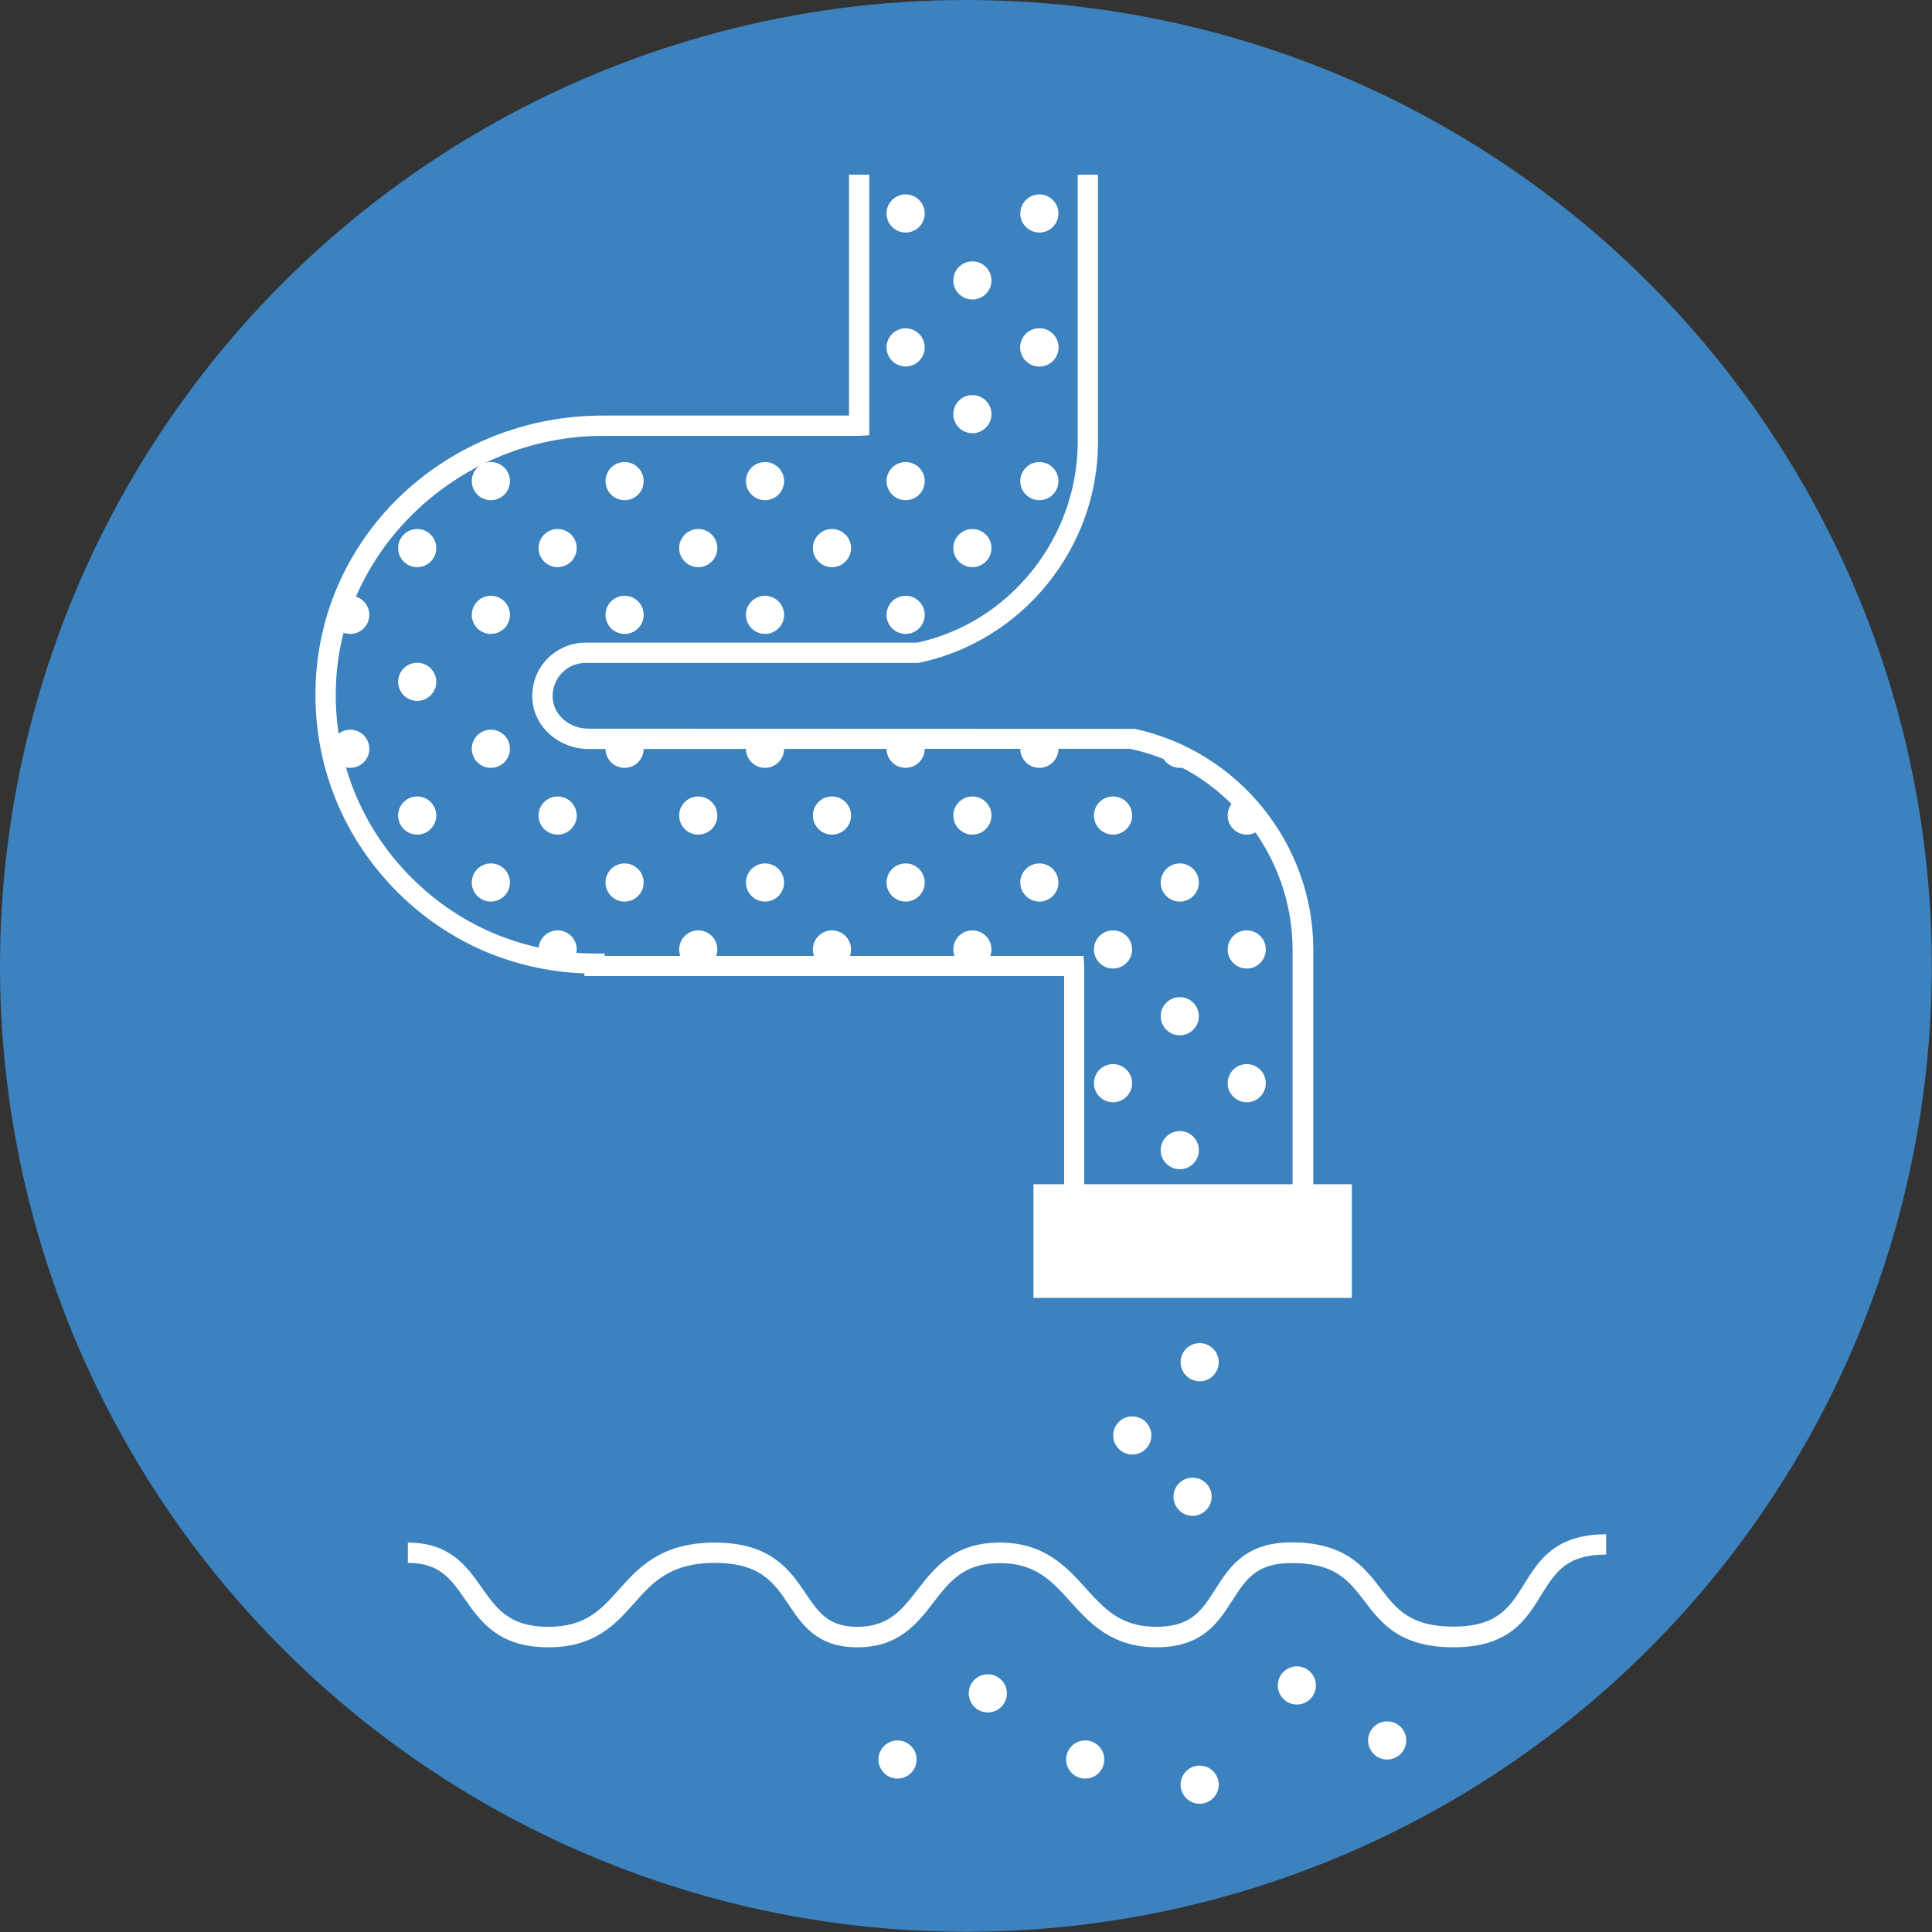 <?xml version="1.0" encoding="utf-8"?>
<!-- Generator: Adobe Illustrator 24.1.2, SVG Export Plug-In . SVG Version: 6.00 Build 0)  -->
<svg version="1.1" id="Layer_1" xmlns="http://www.w3.org/2000/svg" xmlns:xlink="http://www.w3.org/1999/xlink" x="0px" y="0px"
	 viewBox="0 0 95.21 95.21" style="enable-background:new 0 0 95.21 95.21;" xml:space="preserve">
<rect x="0" y="0" width="95.21" height="95.21" fill="#333333" stroke="none"/>
<style type="text/css">
	.st0{fill:#3B82BF;}
	.st1{fill:#FFFFFF;}
	.st2{clip-path:url(#SVGID_2_);}
	.st3{clip-path:url(#SVGID_4_);}
</style>
<g>
	<circle class="st0" cx="113.93" cy="-98.42" r="47.6"/>
	<g>
		<g>
			<path class="st1" d="M125.09-65.88h-22.35c-1.64,0-2.97-1.33-2.97-2.97v-39.36c0-1.64,1.33-2.97,2.97-2.97h22.35
				c1.64,0,2.97,1.33,2.97,2.97v39.36C128.06-67.21,126.72-65.88,125.09-65.88z M102.73-110.19c-1.09,0-1.97,0.88-1.97,1.97v39.36
				c0,1.09,0.88,1.97,1.97,1.97h22.35c1.09,0,1.97-0.88,1.97-1.97v-39.36c0-1.09-0.88-1.97-1.97-1.97H102.73z"/>
		</g>
		<g>
			<path class="st1" d="M124.1-111.08h-1c0-3.87-4.17-7.02-9.29-7.02c-5.12,0-9.29,3.15-9.29,7.02h-1c0-4.42,4.62-8.02,10.29-8.02
				C119.49-119.1,124.1-115.5,124.1-111.08z"/>
		</g>
		<g>
			<g>
				<rect x="111.17" y="-127.89" class="st1" width="1" height="9.63"/>
			</g>
			<g>
				<rect x="115.26" y="-127.89" class="st1" width="1" height="9.63"/>
			</g>
		</g>
		<g>
			<polygon class="st1" points="122.12,-126.41 102.63,-126.41 102.63,-130.66 122.12,-133.14 			"/>
		</g>
		<g>
			<circle class="st1" cx="103.48" cy="-92.59" r="0.94"/>
		</g>
		<g>
			<circle class="st1" cx="110.45" cy="-92.59" r="0.94"/>
		</g>
		<g>
			<circle class="st1" cx="117.42" cy="-92.59" r="0.94"/>
		</g>
		<g>
			<circle class="st1" cx="124.39" cy="-92.59" r="0.94"/>
		</g>
		<g>
			<circle class="st1" cx="103.48" cy="-85.42" r="0.94"/>
		</g>
		<g>
			<circle class="st1" cx="110.45" cy="-85.42" r="0.94"/>
		</g>
		<g>
			<circle class="st1" cx="117.42" cy="-85.42" r="0.94"/>
		</g>
		<g>
			<circle class="st1" cx="124.39" cy="-85.42" r="0.94"/>
		</g>
		<g>
			<circle class="st1" cx="103.48" cy="-78.25" r="0.94"/>
		</g>
		<g>
			<circle class="st1" cx="110.45" cy="-78.25" r="0.94"/>
		</g>
		<g>
			<circle class="st1" cx="117.42" cy="-78.25" r="0.94"/>
		</g>
		<g>
			<circle class="st1" cx="124.39" cy="-78.25" r="0.94"/>
		</g>
		<g>
			<circle class="st1" cx="103.48" cy="-71.08" r="0.94"/>
		</g>
		<g>
			<circle class="st1" cx="110.45" cy="-71.08" r="0.94"/>
		</g>
		<g>
			<circle class="st1" cx="117.42" cy="-71.08" r="0.94"/>
		</g>
		<g>
			<circle class="st1" cx="124.39" cy="-71.08" r="0.94"/>
		</g>
		<g>
			<circle class="st1" cx="106.96" cy="-88.83" r="0.94"/>
		</g>
		<g>
			<circle class="st1" cx="113.93" cy="-88.83" r="0.94"/>
		</g>
		<g>
			<circle class="st1" cx="120.91" cy="-88.83" r="0.94"/>
		</g>
		<g>
			<circle class="st1" cx="106.96" cy="-81.66" r="0.94"/>
		</g>
		<g>
			<circle class="st1" cx="113.93" cy="-81.66" r="0.94"/>
		</g>
		<g>
			<circle class="st1" cx="120.91" cy="-81.66" r="0.94"/>
		</g>
		<g>
			<circle class="st1" cx="106.96" cy="-74.49" r="0.94"/>
		</g>
		<g>
			<circle class="st1" cx="113.93" cy="-74.49" r="0.94"/>
		</g>
		<g>
			<circle class="st1" cx="120.91" cy="-74.49" r="0.94"/>
		</g>
		<g>
			<circle class="st1" cx="106.96" cy="-67.32" r="0.94"/>
		</g>
		<g>
			<circle class="st1" cx="113.93" cy="-67.32" r="0.94"/>
		</g>
		<g>
			<circle class="st1" cx="120.91" cy="-67.32" r="0.94"/>
		</g>
	</g>
</g>
<g>
	<circle class="st0" cx="47.6" cy="47.6" r="47.6"/>
	<g>
		<path class="st1" d="M64.18,60.51H52.47l-0.03-0.53V48.1H28.8v-0.13c-3.6-0.13-6.94-1.62-9.44-4.24
			c-2.62-2.74-3.97-6.34-3.8-10.13c0.33-7.36,6.54-13.12,14.15-13.12h12.13V8.61h1v12.84l-0.53,0.03h-12.6
			c-6.95,0-12.85,5.46-13.15,12.17c-0.16,3.52,1.09,6.86,3.52,9.4c2.43,2.54,5.7,3.94,9.22,3.94h0.5v0.12h23.6l0.03,0.53v11.87
			h10.27v-12.7c0-4.75-3.37-8.92-8.01-9.91L29,36.91c-1.43,0-2.65-1.05-2.76-2.39c-0.06-0.73,0.18-1.46,0.68-2
			c0.5-0.54,1.2-0.85,1.93-0.85H45.2c4.55-0.98,7.91-5.15,7.91-9.9V8.61h1v13.17c0,5.22-3.7,9.8-8.8,10.88l-0.11,0.01H28.85
			c-0.45,0-0.89,0.19-1.19,0.53c-0.31,0.34-0.46,0.78-0.42,1.24c0.07,0.83,0.85,1.47,1.77,1.47l26.91,0.01
			c5.1,1.09,8.8,5.66,8.8,10.88v13.67L64.18,60.51z"/>
	</g>
	<g>
		<rect x="50.93" y="58.36" class="st1" width="15.69" height="5.6"/>
	</g>
	<g>
		<path class="st1" d="M71.63,81.18c-2.65,0-3.58-1.21-4.39-2.28c-0.79-1.03-1.47-1.91-3.71-1.87c-1.64,0.03-2.15,0.83-2.8,1.84
			c-0.69,1.08-1.47,2.31-3.74,2.31c-2.2,0-3.28-1.19-4.23-2.24c-0.93-1.03-1.73-1.91-3.49-1.91c-1.77,0-2.47,0.9-3.27,1.94
			c-0.8,1.04-1.71,2.21-3.75,2.21c-1.98,0-2.72-1.11-3.38-2.1c-0.71-1.06-1.38-2.06-3.64-2.06c-2.21,0-3.08,0.97-3.99,2
			c-0.9,1.01-1.92,2.16-4.22,2.16c-2.45,0-3.34-1.27-4.12-2.39c-0.69-0.99-1.24-1.77-2.8-1.77v-1c2.08,0,2.9,1.17,3.62,2.19
			c0.74,1.05,1.37,1.96,3.3,1.96c1.84,0,2.6-0.85,3.47-1.82c0.97-1.09,2.08-2.33,4.74-2.33c2.79,0,3.72,1.39,4.47,2.5
			c0.62,0.92,1.11,1.65,2.55,1.65c1.55,0,2.2-0.84,2.96-1.82c0.85-1.09,1.8-2.33,4.06-2.33c2.2,0,3.28,1.19,4.23,2.24
			c0.93,1.03,1.73,1.91,3.49,1.91c1.72,0,2.24-0.81,2.9-1.85c0.68-1.06,1.44-2.26,3.62-2.31c2.74-0.04,3.69,1.18,4.52,2.26
			c0.78,1.01,1.44,1.89,3.6,1.89c2.18,0,2.78-0.97,3.48-2.09c0.71-1.15,1.52-2.46,4.04-2.46v1c-1.96,0-2.5,0.88-3.19,1.98
			C75.21,79.82,74.37,81.18,71.63,81.18z"/>
	</g>
	<g>
		<defs>
			<path id="SVGID_1_" d="M53.61,8.61v13.17c0,5.11-3.6,9.37-8.41,10.39c0,0-0.01,0-0.01,0H28.85c-1.23,0-2.22,1.05-2.11,2.31
				c0.1,1.12,1.14,1.93,2.26,1.93h26.8c0,0,0.01,0,0.01,0c4.8,1.02,8.41,5.29,8.41,10.39v13.17c0,0.02-0.02,0.03-0.03,0.03H52.97
				c-0.02,0-0.03-0.02-0.03-0.03V47.64c0-0.02-0.02-0.03-0.03-0.03H29.3v-0.12c-7.52,0-13.58-6.27-13.24-13.86
				c0.32-7.15,6.49-12.64,13.65-12.64l12.6,0c0.02,0,0.03-0.02,0.03-0.03V8.61H53.61z"/>
		</defs>
		<clipPath id="SVGID_2_">
			<use xlink:href="#SVGID_1_"  style="overflow:visible;"/>
		</clipPath>
		<g class="st2">
			<g>
				<circle class="st1" cx="13.97" cy="0.63" r="0.94"/>
			</g>
			<g>
				<circle class="st1" cx="20.56" cy="0.63" r="0.94"/>
			</g>
			<g>
				<circle class="st1" cx="20.56" cy="7.23" r="0.94"/>
			</g>
			<g>
				<circle class="st1" cx="17.26" cy="3.93" r="0.94"/>
			</g>
			<g>
				<circle class="st1" cx="13.97" cy="7.23" r="0.94"/>
			</g>
			<g>
				<circle class="st1" cx="20.56" cy="7.23" r="0.94"/>
			</g>
			<g>
				<circle class="st1" cx="17.26" cy="10.52" r="0.94"/>
			</g>
			<g>
				<circle class="st1" cx="13.97" cy="13.82" r="0.94"/>
			</g>
			<g>
				<circle class="st1" cx="20.56" cy="13.82" r="0.94"/>
			</g>
			<g>
				<circle class="st1" cx="17.26" cy="17.12" r="0.94"/>
			</g>
			<g>
				<circle class="st1" cx="13.97" cy="20.41" r="0.94"/>
			</g>
			<g>
				<circle class="st1" cx="20.56" cy="20.41" r="0.94"/>
			</g>
			<g>
				<circle class="st1" cx="17.26" cy="23.71" r="0.94"/>
			</g>
			<g>
				<circle class="st1" cx="13.97" cy="27.01" r="0.94"/>
			</g>
			<g>
				<circle class="st1" cx="20.56" cy="27.01" r="0.94"/>
			</g>
			<g>
				<circle class="st1" cx="17.26" cy="30.3" r="0.94"/>
			</g>
			<g>
				<circle class="st1" cx="13.97" cy="33.6" r="0.94"/>
			</g>
			<g>
				<circle class="st1" cx="20.56" cy="33.6" r="0.94"/>
			</g>
			<g>
				<circle class="st1" cx="17.26" cy="36.9" r="0.94"/>
			</g>
			<g>
				<circle class="st1" cx="13.97" cy="40.19" r="0.94"/>
			</g>
			<g>
				<circle class="st1" cx="20.56" cy="40.19" r="0.94"/>
			</g>
			<g>
				<circle class="st1" cx="17.26" cy="43.49" r="0.94"/>
			</g>
			<g>
				<circle class="st1" cx="13.97" cy="46.79" r="0.94"/>
			</g>
			<g>
				<circle class="st1" cx="20.56" cy="46.79" r="0.94"/>
			</g>
			<g>
				<circle class="st1" cx="17.26" cy="50.08" r="0.94"/>
			</g>
			<g>
				<circle class="st1" cx="13.97" cy="53.38" r="0.94"/>
			</g>
			<g>
				<circle class="st1" cx="20.56" cy="53.38" r="0.94"/>
			</g>
			<g>
				<circle class="st1" cx="17.26" cy="56.68" r="0.94"/>
			</g>
			<g>
				<circle class="st1" cx="13.97" cy="59.97" r="0.94"/>
			</g>
			<g>
				<circle class="st1" cx="20.56" cy="59.97" r="0.94"/>
			</g>
			<g>
				<circle class="st1" cx="17.26" cy="63.27" r="0.94"/>
			</g>
			<g>
				<circle class="st1" cx="13.97" cy="66.57" r="0.94"/>
			</g>
			<g>
				<circle class="st1" cx="20.56" cy="66.57" r="0.94"/>
			</g>
			<g>
				<circle class="st1" cx="17.26" cy="69.86" r="0.94"/>
			</g>
			<g>
				<circle class="st1" cx="13.97" cy="73.16" r="0.94"/>
			</g>
			<g>
				<circle class="st1" cx="20.56" cy="73.16" r="0.94"/>
			</g>
			<g>
				<circle class="st1" cx="17.26" cy="76.46" r="0.94"/>
			</g>
			<g>
				<circle class="st1" cx="24.19" cy="3.93" r="0.94"/>
			</g>
			<g>
				<circle class="st1" cx="30.78" cy="3.93" r="0.94"/>
			</g>
			<g>
				<circle class="st1" cx="30.78" cy="10.52" r="0.94"/>
			</g>
			<g>
				<circle class="st1" cx="27.48" cy="7.23" r="0.94"/>
			</g>
			<g>
				<circle class="st1" cx="24.19" cy="10.52" r="0.94"/>
			</g>
			<g>
				<circle class="st1" cx="30.78" cy="10.52" r="0.94"/>
			</g>
			<g>
				<circle class="st1" cx="27.48" cy="13.82" r="0.94"/>
			</g>
			<g>
				<circle class="st1" cx="24.19" cy="17.12" r="0.94"/>
			</g>
			<g>
				<circle class="st1" cx="30.78" cy="17.12" r="0.94"/>
			</g>
			<g>
				<circle class="st1" cx="27.48" cy="20.41" r="0.94"/>
			</g>
			<g>
				<circle class="st1" cx="24.19" cy="23.71" r="0.94"/>
			</g>
			<g>
				<circle class="st1" cx="30.78" cy="23.71" r="0.94"/>
			</g>
			<g>
				<circle class="st1" cx="27.48" cy="27.01" r="0.94"/>
			</g>
			<g>
				<circle class="st1" cx="24.19" cy="30.3" r="0.94"/>
			</g>
			<g>
				<circle class="st1" cx="30.78" cy="30.3" r="0.94"/>
			</g>
			<g>
				<circle class="st1" cx="27.48" cy="33.6" r="0.94"/>
			</g>
			<g>
				<circle class="st1" cx="24.19" cy="36.9" r="0.94"/>
			</g>
			<g>
				<circle class="st1" cx="30.78" cy="36.9" r="0.94"/>
			</g>
			<g>
				<circle class="st1" cx="27.48" cy="40.19" r="0.94"/>
			</g>
			<g>
				<circle class="st1" cx="24.19" cy="43.49" r="0.94"/>
			</g>
			<g>
				<circle class="st1" cx="30.78" cy="43.49" r="0.94"/>
			</g>
			<g>
				<circle class="st1" cx="27.48" cy="46.79" r="0.94"/>
			</g>
			<g>
				<circle class="st1" cx="24.19" cy="50.08" r="0.94"/>
			</g>
			<g>
				<circle class="st1" cx="30.78" cy="50.08" r="0.94"/>
			</g>
			<g>
				<circle class="st1" cx="27.48" cy="53.38" r="0.94"/>
			</g>
			<g>
				<circle class="st1" cx="24.19" cy="56.68" r="0.94"/>
			</g>
			<g>
				<circle class="st1" cx="30.78" cy="56.68" r="0.94"/>
			</g>
			<g>
				<circle class="st1" cx="27.48" cy="59.97" r="0.94"/>
			</g>
			<g>
				<circle class="st1" cx="24.19" cy="63.27" r="0.94"/>
			</g>
			<g>
				<circle class="st1" cx="30.78" cy="63.27" r="0.94"/>
			</g>
			<g>
				<circle class="st1" cx="27.48" cy="66.57" r="0.94"/>
			</g>
			<g>
				<circle class="st1" cx="24.19" cy="69.86" r="0.94"/>
			</g>
			<g>
				<circle class="st1" cx="30.78" cy="69.86" r="0.94"/>
			</g>
			<g>
				<circle class="st1" cx="27.48" cy="73.16" r="0.94"/>
			</g>
			<g>
				<circle class="st1" cx="24.19" cy="76.46" r="0.94"/>
			</g>
			<g>
				<circle class="st1" cx="30.78" cy="76.46" r="0.94"/>
			</g>
			<g>
				<circle class="st1" cx="27.48" cy="79.75" r="0.94"/>
			</g>
			<g>
				<circle class="st1" cx="34.41" cy="7.23" r="0.94"/>
			</g>
			<g>
				<circle class="st1" cx="41" cy="7.23" r="0.94"/>
			</g>
			<g>
				<circle class="st1" cx="41" cy="13.82" r="0.94"/>
			</g>
			<g>
				<circle class="st1" cx="37.7" cy="10.52" r="0.94"/>
			</g>
			<g>
				<circle class="st1" cx="34.41" cy="13.82" r="0.94"/>
			</g>
			<g>
				<circle class="st1" cx="41" cy="13.82" r="0.94"/>
			</g>
			<g>
				<circle class="st1" cx="37.7" cy="17.12" r="0.94"/>
			</g>
			<g>
				<circle class="st1" cx="34.41" cy="20.41" r="0.94"/>
			</g>
			<g>
				<circle class="st1" cx="41" cy="20.41" r="0.94"/>
			</g>
			<g>
				<circle class="st1" cx="37.7" cy="23.71" r="0.94"/>
			</g>
			<g>
				<circle class="st1" cx="34.41" cy="27.01" r="0.94"/>
			</g>
			<g>
				<circle class="st1" cx="41" cy="27.01" r="0.94"/>
			</g>
			<g>
				<circle class="st1" cx="37.7" cy="30.3" r="0.94"/>
			</g>
			<g>
				<circle class="st1" cx="34.41" cy="33.6" r="0.94"/>
			</g>
			<g>
				<circle class="st1" cx="41" cy="33.6" r="0.94"/>
			</g>
			<g>
				<circle class="st1" cx="37.7" cy="36.9" r="0.94"/>
			</g>
			<g>
				<circle class="st1" cx="34.41" cy="40.19" r="0.94"/>
			</g>
			<g>
				<circle class="st1" cx="41" cy="40.19" r="0.94"/>
			</g>
			<g>
				<circle class="st1" cx="37.7" cy="43.49" r="0.94"/>
			</g>
			<g>
				<circle class="st1" cx="34.41" cy="46.79" r="0.94"/>
			</g>
			<g>
				<circle class="st1" cx="41" cy="46.79" r="0.94"/>
			</g>
			<g>
				<circle class="st1" cx="37.7" cy="50.08" r="0.94"/>
			</g>
			<g>
				<circle class="st1" cx="34.41" cy="53.38" r="0.94"/>
			</g>
			<g>
				<circle class="st1" cx="41" cy="53.38" r="0.94"/>
			</g>
			<g>
				<circle class="st1" cx="37.7" cy="56.68" r="0.94"/>
			</g>
			<g>
				<circle class="st1" cx="34.41" cy="59.97" r="0.94"/>
			</g>
			<g>
				<circle class="st1" cx="41" cy="59.97" r="0.94"/>
			</g>
			<g>
				<circle class="st1" cx="37.7" cy="63.27" r="0.94"/>
			</g>
			<g>
				<circle class="st1" cx="34.41" cy="66.57" r="0.94"/>
			</g>
			<g>
				<circle class="st1" cx="41" cy="66.57" r="0.94"/>
			</g>
			<g>
				<circle class="st1" cx="37.7" cy="69.86" r="0.94"/>
			</g>
			<g>
				<circle class="st1" cx="34.41" cy="73.16" r="0.94"/>
			</g>
			<g>
				<circle class="st1" cx="41" cy="73.16" r="0.94"/>
			</g>
			<g>
				<circle class="st1" cx="37.7" cy="76.46" r="0.94"/>
			</g>
			<g>
				<circle class="st1" cx="34.41" cy="79.75" r="0.94"/>
			</g>
			<g>
				<circle class="st1" cx="41" cy="79.75" r="0.94"/>
			</g>
			<g>
				<circle class="st1" cx="37.7" cy="83.05" r="0.94"/>
			</g>
			<g>
				<circle class="st1" cx="44.63" cy="10.52" r="0.94"/>
			</g>
			<g>
				<circle class="st1" cx="51.22" cy="10.52" r="0.94"/>
			</g>
			<g>
				<circle class="st1" cx="51.22" cy="17.12" r="0.94"/>
			</g>
			<g>
				<circle class="st1" cx="47.92" cy="13.82" r="0.94"/>
			</g>
			<g>
				<circle class="st1" cx="44.63" cy="17.12" r="0.94"/>
			</g>
			<g>
				<circle class="st1" cx="51.22" cy="17.12" r="0.94"/>
			</g>
			<g>
				<circle class="st1" cx="47.92" cy="20.41" r="0.94"/>
			</g>
			<g>
				<circle class="st1" cx="44.63" cy="23.71" r="0.94"/>
			</g>
			<g>
				<circle class="st1" cx="51.22" cy="23.71" r="0.94"/>
			</g>
			<g>
				<circle class="st1" cx="47.92" cy="27.01" r="0.94"/>
			</g>
			<g>
				<circle class="st1" cx="44.63" cy="30.3" r="0.94"/>
			</g>
			<g>
				<circle class="st1" cx="51.22" cy="30.3" r="0.94"/>
			</g>
			<g>
				<circle class="st1" cx="47.92" cy="33.6" r="0.94"/>
			</g>
			<g>
				<circle class="st1" cx="44.63" cy="36.9" r="0.94"/>
			</g>
			<g>
				<circle class="st1" cx="51.22" cy="36.9" r="0.94"/>
			</g>
			<g>
				<circle class="st1" cx="47.92" cy="40.19" r="0.94"/>
			</g>
			<g>
				<circle class="st1" cx="44.63" cy="43.49" r="0.94"/>
			</g>
			<g>
				<circle class="st1" cx="51.22" cy="43.49" r="0.94"/>
			</g>
			<g>
				<circle class="st1" cx="47.92" cy="46.79" r="0.94"/>
			</g>
			<g>
				<circle class="st1" cx="44.63" cy="50.08" r="0.94"/>
			</g>
			<g>
				<circle class="st1" cx="51.22" cy="50.08" r="0.94"/>
			</g>
			<g>
				<circle class="st1" cx="47.92" cy="53.38" r="0.94"/>
			</g>
			<g>
				<circle class="st1" cx="44.63" cy="56.68" r="0.94"/>
			</g>
			<g>
				<circle class="st1" cx="51.22" cy="56.68" r="0.94"/>
			</g>
			<g>
				<circle class="st1" cx="47.92" cy="59.97" r="0.94"/>
			</g>
			<g>
				<circle class="st1" cx="44.63" cy="63.27" r="0.94"/>
			</g>
			<g>
				<circle class="st1" cx="51.22" cy="63.27" r="0.94"/>
			</g>
			<g>
				<circle class="st1" cx="47.92" cy="66.57" r="0.94"/>
			</g>
			<g>
				<circle class="st1" cx="44.63" cy="69.86" r="0.94"/>
			</g>
			<g>
				<circle class="st1" cx="51.22" cy="69.86" r="0.94"/>
			</g>
			<g>
				<circle class="st1" cx="47.92" cy="73.16" r="0.94"/>
			</g>
			<g>
				<circle class="st1" cx="44.63" cy="76.46" r="0.94"/>
			</g>
			<g>
				<circle class="st1" cx="51.22" cy="76.46" r="0.94"/>
			</g>
			<g>
				<circle class="st1" cx="47.92" cy="79.75" r="0.94"/>
			</g>
			<g>
				<circle class="st1" cx="44.63" cy="83.05" r="0.94"/>
			</g>
			<g>
				<circle class="st1" cx="51.22" cy="83.05" r="0.94"/>
			</g>
			<g>
				<circle class="st1" cx="47.92" cy="86.35" r="0.94"/>
			</g>
			<g>
				<circle class="st1" cx="54.85" cy="13.82" r="0.94"/>
			</g>
			<g>
				<circle class="st1" cx="61.44" cy="13.82" r="0.94"/>
			</g>
			<g>
				<circle class="st1" cx="61.44" cy="20.41" r="0.94"/>
			</g>
			<g>
				<circle class="st1" cx="58.14" cy="17.12" r="0.94"/>
			</g>
			<g>
				<circle class="st1" cx="54.85" cy="20.41" r="0.94"/>
			</g>
			<g>
				<circle class="st1" cx="61.44" cy="20.41" r="0.94"/>
			</g>
			<g>
				<circle class="st1" cx="58.14" cy="23.71" r="0.94"/>
			</g>
			<g>
				<circle class="st1" cx="54.85" cy="27.01" r="0.94"/>
			</g>
			<g>
				<circle class="st1" cx="61.44" cy="27.01" r="0.94"/>
			</g>
			<g>
				<circle class="st1" cx="58.14" cy="30.3" r="0.94"/>
			</g>
			<g>
				<circle class="st1" cx="54.85" cy="33.6" r="0.94"/>
			</g>
			<g>
				<circle class="st1" cx="61.44" cy="33.6" r="0.94"/>
			</g>
			<g>
				<circle class="st1" cx="58.14" cy="36.9" r="0.94"/>
			</g>
			<g>
				<circle class="st1" cx="54.85" cy="40.19" r="0.94"/>
			</g>
			<g>
				<circle class="st1" cx="61.44" cy="40.19" r="0.94"/>
			</g>
			<g>
				<circle class="st1" cx="58.14" cy="43.49" r="0.94"/>
			</g>
			<g>
				<circle class="st1" cx="54.85" cy="46.79" r="0.94"/>
			</g>
			<g>
				<circle class="st1" cx="61.44" cy="46.79" r="0.94"/>
			</g>
			<g>
				<circle class="st1" cx="58.14" cy="50.08" r="0.94"/>
			</g>
			<g>
				<circle class="st1" cx="54.85" cy="53.38" r="0.94"/>
			</g>
			<g>
				<circle class="st1" cx="61.44" cy="53.38" r="0.94"/>
			</g>
			<g>
				<circle class="st1" cx="58.14" cy="56.68" r="0.94"/>
			</g>
			<g>
				<circle class="st1" cx="54.85" cy="59.97" r="0.94"/>
			</g>
			<g>
				<circle class="st1" cx="61.44" cy="59.97" r="0.94"/>
			</g>
			<g>
				<circle class="st1" cx="58.14" cy="63.27" r="0.94"/>
			</g>
			<g>
				<circle class="st1" cx="54.85" cy="66.57" r="0.94"/>
			</g>
			<g>
				<circle class="st1" cx="61.44" cy="66.57" r="0.94"/>
			</g>
			<g>
				<circle class="st1" cx="58.14" cy="69.86" r="0.94"/>
			</g>
			<g>
				<circle class="st1" cx="54.85" cy="73.16" r="0.94"/>
			</g>
			<g>
				<circle class="st1" cx="61.44" cy="73.16" r="0.94"/>
			</g>
			<g>
				<circle class="st1" cx="58.14" cy="76.46" r="0.94"/>
			</g>
			<g>
				<circle class="st1" cx="54.85" cy="79.75" r="0.94"/>
			</g>
			<g>
				<circle class="st1" cx="61.44" cy="79.75" r="0.94"/>
			</g>
			<g>
				<circle class="st1" cx="58.14" cy="83.05" r="0.94"/>
			</g>
			<g>
				<circle class="st1" cx="54.85" cy="86.35" r="0.94"/>
			</g>
			<g>
				<circle class="st1" cx="61.44" cy="86.35" r="0.94"/>
			</g>
			<g>
				<circle class="st1" cx="58.14" cy="89.64" r="0.94"/>
			</g>
		</g>
	</g>
	<g>
		<circle class="st1" cx="59.12" cy="67.13" r="0.94"/>
	</g>
	<g>
		<circle class="st1" cx="55.8" cy="70.74" r="0.94"/>
	</g>
	<g>
		<circle class="st1" cx="58.77" cy="73.76" r="0.94"/>
	</g>
	<g>
		<circle class="st1" cx="44.23" cy="86.71" r="0.94"/>
	</g>
	<g>
		<circle class="st1" cx="48.68" cy="83.45" r="0.94"/>
	</g>
	<g>
		<circle class="st1" cx="53.48" cy="86.71" r="0.94"/>
	</g>
	<g>
		<circle class="st1" cx="59.12" cy="87.95" r="0.94"/>
	</g>
	<g>
		<circle class="st1" cx="63.91" cy="83.06" r="0.94"/>
	</g>
	<g>
		<circle class="st1" cx="68.36" cy="85.77" r="0.94"/>
	</g>
</g>
<g>
	<circle class="st0" cx="428.99" cy="-102.87" r="47.6"/>
	<g>
		<g>
			<path class="st1" d="M403.45-113.86l-0.32-0.41l-0.39-0.27l0.38,0.26l-0.27-0.38l2.18-1.52L403.45-113.86z M403.31-114.07
				l0.15,0.21L403.31-114.07z"/>
		</g>
		<g>
			<path class="st1" d="M419.22-100.55c-0.29,0-0.59-0.01-0.91-0.03c-3.12-0.18-6.58-4.8-9.25-8.55c-0.22,0.54-0.46,1.06-0.71,1.55
				c-0.17,0.33-0.46,0.57-0.82,0.68c-0.4,0.13-0.86,0.09-1.23-0.11c-0.7-0.37-0.96-1.29-0.57-2.04c0.21-0.41,0.41-0.83,0.59-1.25
				l0.19-0.48c0.08-0.21,0.16-0.42,0.23-0.63c0.08-0.25,0.16-0.5,0.23-0.74c-0.3-0.49-0.6-1.05-0.89-1.64
				c-0.06,0.08-0.13,0.15-0.19,0.23c-0.44,0.55-0.94,1.16-1.62,1.54c-0.71,0.39-1.58,0.17-2.03-0.53c-0.21-0.32-0.27-0.73-0.17-1.13
				c0.1-0.41,0.36-0.75,0.71-0.94l0.17-0.12c0.12-0.12,0.23-0.24,0.33-0.37l1.49-1.76c-0.13-0.36-0.26-0.73-0.38-1.11
				c-1.18,0.02-2.27-0.03-3.28-0.09c-0.83-0.05-1.43-0.66-1.47-1.48c-0.02-0.4,0.15-0.79,0.46-1.1c0.3-0.29,0.69-0.45,1.08-0.42
				c0.81,0.05,1.64,0.08,2.48,0.1c-0.71-4.2,0.41-6.83,3.19-7.44c2.4-0.53,5.71-0.09,7.42,2.76c0.14-0.08,0.28-0.17,0.41-0.26
				c0.11-0.07,0.21-0.15,0.32-0.23l0.48-0.37c0.1-0.08,0.2-0.17,0.3-0.25c0.38-0.32,0.75-0.68,1.1-1.05
				c0.55-0.58,1.5-0.59,2.11-0.02c0.28,0.25,0.44,0.61,0.45,1c0.01,0.42-0.14,0.83-0.43,1.13c-1.07,1.12-2.28,2.09-3.61,2.89
				c0.16,0.4,0.34,0.82,0.55,1.26c1.04-0.49,2.04-1.01,2.98-1.53c0.71-0.4,1.58-0.17,2.03,0.52c0.21,0.32,0.27,0.73,0.17,1.13
				c-0.1,0.41-0.36,0.75-0.71,0.95c-0.94,0.52-1.94,1.04-3.06,1.56c0.17,0.28,0.34,0.55,0.51,0.82c1.24-0.04,2.44-0.14,3.58-0.28
				c0.35-0.04,0.7,0.07,0.98,0.31c0.34,0.29,0.56,0.73,0.58,1.17c0.04,0.88-0.69,1.43-1.44,1.52c-0.54,0.07-1.1,0.12-1.7,0.17
				c0.94,1.25,1.88,2.35,2.58,3.02v0c2.74,2.65,3.62,5.27,2.62,7.8C423.98-101.65,422.36-100.55,419.22-100.55z M408.79-111.23
				l0.55,0.77c2.46,3.47,6.18,8.72,9.03,8.88c3.3,0.19,4.75-0.61,5.77-3.18c0.85-2.14,0.07-4.34-2.39-6.71v0
				c-0.88-0.85-2.09-2.3-3.24-3.89l-0.53-0.74l0.91-0.06c0.93-0.06,1.77-0.13,2.55-0.23c0.2-0.02,0.58-0.16,0.56-0.48
				c-0.01-0.16-0.1-0.34-0.22-0.45c-0.11-0.09-0.19-0.08-0.22-0.08c-1.26,0.15-2.58,0.25-3.95,0.29l-0.28,0.01l-0.15-0.24
				c-0.33-0.52-0.66-1.04-0.97-1.57l-0.28-0.47l0.5-0.23c1.3-0.6,2.44-1.18,3.49-1.76c0.11-0.06,0.19-0.18,0.22-0.32
				c0.03-0.13,0.02-0.25-0.04-0.34c-0.16-0.25-0.46-0.33-0.71-0.19c-1.09,0.61-2.27,1.21-3.49,1.77l-0.44,0.2l-0.22-0.44
				c-0.4-0.8-0.71-1.52-0.95-2.19l-0.14-0.4l0.37-0.21c1.39-0.79,2.65-1.77,3.75-2.92c0.1-0.1,0.15-0.25,0.15-0.4
				c0-0.09-0.03-0.21-0.13-0.3c-0.19-0.17-0.52-0.22-0.71-0.02c-0.38,0.39-0.77,0.77-1.17,1.11c-0.1,0.09-0.21,0.18-0.32,0.27
				l-0.53,0.41c-0.11,0.08-0.22,0.16-0.34,0.24c-0.24,0.17-0.5,0.32-0.75,0.47l-0.63,0.37l-0.24-0.49c-1.79-3.63-6.08-2.81-6.57-2.7
				c-2.93,0.64-2.87,4.09-2.31,6.86l0.12,0.6l-0.61,0c-1.06,0-2.12-0.04-3.14-0.1c-0.1-0.01-0.22,0.05-0.31,0.14
				c-0.1,0.1-0.16,0.23-0.16,0.34c0.01,0.3,0.22,0.5,0.53,0.52c1.09,0.07,2.27,0.09,3.58,0.09l0.38,0l0.11,0.36
				c0.17,0.57,0.37,1.13,0.57,1.68l0.1,0.27l-1.87,2.21c-0.1,0.12-0.21,0.24-0.32,0.36l0.01,0.06l-0.29,0.19l0,0
				c-0.08,0.05-0.13,0.08-0.17,0.11c-0.1,0.06-0.19,0.17-0.22,0.31c-0.03,0.13-0.02,0.26,0.04,0.35c0.16,0.25,0.45,0.33,0.71,0.19
				c0.51-0.28,0.93-0.8,1.33-1.29c0.1-0.13,0.21-0.26,0.31-0.38l0.89-1.06l0.33,0.71c0.42,0.89,0.86,1.73,1.29,2.43l0.12,0.19
				l-0.06,0.21c-0.1,0.34-0.19,0.68-0.31,1.01c-0.08,0.22-0.16,0.44-0.24,0.66l-0.2,0.51c-0.19,0.45-0.4,0.89-0.62,1.32
				c-0.12,0.24-0.09,0.57,0.15,0.7c0.13,0.07,0.31,0.09,0.46,0.04c0.11-0.03,0.19-0.1,0.23-0.18c0.36-0.71,0.69-1.47,1.01-2.31
				L408.79-111.23z M403.14-114.17l-0.15,0.33L403.14-114.17z"/>
		</g>
	</g>
	<g>
		<path class="st1" d="M434.81-69.09c-0.38,0-0.75-0.17-1.04-0.46c-0.29-0.3-0.45-0.69-0.42-1.07c0.02-0.36,0.03-0.72,0.01-1.09
			c-0.01-0.18-0.02-0.36-0.04-0.54l-0.04-0.27c-0.04-0.22-0.08-0.43-0.13-0.64c-2.84,0.77-5.86,1.19-8.96,1.26
			c-3.18,0.08-5.82-1.42-6.96-3.88c-0.94-2.02-0.63-4.29,0.81-5.92c1.82-2.06,3.89-2.15,6.09-2.25c1.03-0.05,2.09-0.09,3.25-0.32
			l-1.03-2.89c-0.12-0.34-0.1-0.71,0.07-1.05c0.19-0.38,0.54-0.69,0.95-0.82c0.84-0.27,1.6,0.3,1.86,1.01l1.01,2.83
			c0.75-0.3,1.72-0.67,2.8-0.99v-2.9c0-0.8,0.65-1.46,1.48-1.5c0.38-0.01,0.75,0.13,1.04,0.41c0.3,0.29,0.48,0.69,0.48,1.09v2.2
			c2.99-0.45,5.11,0.08,6.31,1.57c0.82,1.02,1.52,3.05,1.12,5.08c-0.35,1.78-1.47,3.24-3.25,4.24c-0.03,0.02-0.06,0.04-0.1,0.05
			l1.9,2.68c0.21,0.29,0.28,0.66,0.21,1.03c-0.08,0.42-0.35,0.82-0.71,1.05c-0.74,0.47-1.62,0.12-2.05-0.49l-2.09-2.95
			c-0.48,0.2-0.93,0.38-1.38,0.55c0.3,1.15,0.41,2.35,0.34,3.51c-0.05,0.83-0.66,1.43-1.48,1.47
			C434.85-69.09,434.83-69.09,434.81-69.09z M433.84-74.38l0.14,0.48c0.12,0.4,0.21,0.79,0.28,1.18l0.05,0.39
			c0.02,0.18,0.04,0.39,0.04,0.59c0.02,0.39,0.02,0.79-0.01,1.2c-0.01,0.1,0.05,0.21,0.14,0.31c0.1,0.1,0.24,0.16,0.34,0.16
			c0.3-0.01,0.5-0.22,0.52-0.53c0.08-1.19-0.07-2.44-0.43-3.61l-0.14-0.46l0.45-0.16c0.67-0.24,1.37-0.51,2.12-0.84l0.38-0.16
			l2.56,3.62c0.14,0.19,0.44,0.39,0.69,0.23c0.13-0.08,0.24-0.24,0.27-0.4c0.02-0.1,0-0.19-0.04-0.26l-2.57-3.63l0.51-0.27
			c0.09-0.05,0.18-0.09,0.28-0.14c0.11-0.05,0.21-0.1,0.31-0.16c1.53-0.86,2.46-2.06,2.75-3.56c0.36-1.84-0.36-3.56-0.92-4.27
			c-1.03-1.28-3.02-1.66-5.93-1.11l-0.59,0.11v-3.4c0-0.13-0.07-0.27-0.17-0.37c-0.05-0.05-0.17-0.14-0.31-0.13
			c-0.25,0.01-0.52,0.19-0.52,0.5v3.65l-0.36,0.1c-1.43,0.41-2.71,0.91-3.53,1.26l-0.49,0.21l-0.19-0.49l-1.19-3.33
			c-0.09-0.25-0.34-0.47-0.61-0.39c-0.15,0.05-0.29,0.17-0.36,0.31c-0.05,0.1-0.06,0.19-0.03,0.28l1.41,3.94l-0.54,0.13
			c-1.46,0.36-2.8,0.42-3.99,0.47c-2.15,0.09-3.85,0.17-5.38,1.91c-1.17,1.33-1.42,3.18-0.65,4.84c0.76,1.64,2.76,3.39,6.04,3.3
			c3.2-0.07,6.3-0.52,9.2-1.35L433.84-74.38z"/>
	</g>
	<g>
		<path class="st1" d="M445.59-106.4c-0.95,0-1.88-0.25-2.77-0.73c-1.19-0.66-1.98-1.63-2.33-2.89c-0.86-3.12,1.21-7.18,2.13-8.78
			c0.14-0.25,0.29-0.55,0.46-0.88c1.13-2.23,3.22-6.39,8.94-5.1l0,0c1.77,0.4,2.98,1.29,3.59,2.63c1.34,2.93-0.54,7.25-1.78,9.56
			c-0.94,1.76-3.38,4.98-6.55,5.92C446.73-106.48,446.15-106.4,445.59-106.4z M449.99-124.02c-3.58,0-5.01,2.83-6,4.79
			c-0.18,0.35-0.34,0.67-0.49,0.93c-0.87,1.49-2.8,5.26-2.04,8.01c0.28,1,0.88,1.75,1.84,2.28c1.17,0.64,2.42,0.78,3.71,0.4
			c2.49-0.74,4.83-3.33,5.96-5.44c0.93-1.73,2.96-6.04,1.75-8.68c-0.49-1.06-1.44-1.74-2.91-2.07
			C451.15-123.95,450.55-124.02,449.99-124.02z"/>
	</g>
	<g>
		<circle class="st1" cx="436.14" cy="-128.09" r="0.94"/>
	</g>
	<g>
		<circle class="st1" cx="409.14" cy="-118.74" r="0.94"/>
	</g>
	<g>
		<circle class="st1" cx="413.74" cy="-114.77" r="0.94"/>
	</g>
	<g>
		<circle class="st1" cx="416.51" cy="-106.56" r="0.94"/>
	</g>
	<g>
		<circle class="st1" cx="432.14" cy="-105.18" r="0.94"/>
	</g>
	<g>
		<circle class="st1" cx="426.32" cy="-94.52" r="0.94"/>
	</g>
	<g>
		<circle class="st1" cx="406.44" cy="-87.49" r="0.94"/>
	</g>
	<g>
		<circle class="st1" cx="393.58" cy="-98.42" r="0.94"/>
	</g>
	<g>
		<circle class="st1" cx="430.62" cy="-77.01" r="0.94"/>
	</g>
	<g>
		<circle class="st1" cx="450.7" cy="-93.89" r="0.94"/>
	</g>
	<g>
		<circle class="st1" cx="456.96" cy="-84.92" r="0.94"/>
	</g>
	<g>
		<circle class="st1" cx="463.49" cy="-104.68" r="0.94"/>
	</g>
	<g>
		<circle class="st1" cx="437.2" cy="-81.51" r="0.94"/>
	</g>
	<g>
		<circle class="st1" cx="444.83" cy="-111.9" r="0.94"/>
	</g>
	<g>
		<circle class="st1" cx="450.7" cy="-117.54" r="0.94"/>
	</g>
</g>
<g>
	<circle class="st0" cx="540.84" cy="-102.87" r="47.6"/>
	<g>
		<path class="st1" d="M513.39-74.22c-0.83,0-1.5-0.67-1.5-1.5v-25.88l3.3-3.82v-18.63c0-0.83,0.67-1.5,1.5-1.5s1.5,0.67,1.5,1.5
			v19.74l-3.3,3.82v24.76C514.89-74.89,514.22-74.22,513.39-74.22z"/>
	</g>
	<g>
		<path class="st1" d="M516.69-122.32h-7.71c-0.55,0-1-0.45-1-1s0.45-1,1-1h7.71c0.55,0,1,0.45,1,1S517.24-122.32,516.69-122.32z"/>
	</g>
	<g>
		<path class="st1" d="M516.69-119.23h-7.71c-0.55,0-1-0.45-1-1s0.45-1,1-1h7.71c0.55,0,1,0.45,1,1S517.24-119.23,516.69-119.23z"/>
	</g>
	<g>
		<path class="st1" d="M516.69-116.13h-7.71c-0.55,0-1-0.45-1-1s0.45-1,1-1h7.71c0.55,0,1,0.45,1,1S517.24-116.13,516.69-116.13z"/>
	</g>
	<g>
		<path class="st1" d="M516.69-113.03h-7.71c-0.55,0-1-0.45-1-1s0.45-1,1-1h7.71c0.55,0,1,0.45,1,1S517.24-113.03,516.69-113.03z"/>
	</g>
	<g>
		<path class="st1" d="M516.69-109.93h-7.71c-0.55,0-1-0.45-1-1s0.45-1,1-1h7.71c0.55,0,1,0.45,1,1S517.24-109.93,516.69-109.93z"/>
	</g>
	<g>
		<path class="st1" d="M544.15-71h-13.38c-3.17,0-5.74-2.58-5.74-5.74v-7.36c0-0.89,0.32-1.75,0.91-2.42l1.13-1.29v-25.35
			c-0.3-1.01-2.95-11.03,6.23-16.48v-8.95h8.32v8.95c9.18,5.45,6.53,15.47,6.23,16.48v25.35l1.13,1.29
			c0.59,0.67,0.91,1.53,0.91,2.42v7.36C549.89-73.58,547.32-71,544.15-71z M534.3-137.59v8.53l-0.25,0.14
			c-9.21,5.27-6.14,15.11-6,15.53l0.02,0.15v25.8l-1.38,1.57c-0.43,0.49-0.66,1.11-0.66,1.76v7.36c0,2.61,2.13,4.74,4.74,4.74h13.38
			c2.61,0,4.74-2.13,4.74-4.74v-7.36c0-0.65-0.24-1.27-0.66-1.76l-1.38-1.57l0.02-25.96c0.14-0.42,3.21-10.27-6-15.53l-0.25-0.14
			v-8.53H534.3z"/>
	</g>
	<g>
		<rect x="532.25" y="-133.91" class="st1" width="10.22" height="1"/>
	</g>
	<g>
		<rect x="527.57" y="-109.38" class="st1" width="19.78" height="1"/>
	</g>
	<g>
		<rect x="527.57" y="-91.91" class="st1" width="19.78" height="1"/>
	</g>
	<g>
		<path class="st1" d="M578.17-82.19l-0.64-0.41c-0.02-0.01-2.09-1.26-8-1.35c-2.9-0.04-5.01,0.37-7.05,0.76
			c-2.31,0.45-4.5,0.88-7.66,0.67l-0.45-0.03L554.36-83c0-0.06-0.19-5.59,0.55-11.06c0.38-2.82,0.18-4.66-0.04-6.61
			c-0.2-1.79-0.4-3.64-0.16-6.32c0.48-5.4-0.82-12.1-0.83-12.17l-0.12-0.6h5.76v10.11l12.37-0.6l0.35-10.16h5.52l0.26,13.45
			c0.01,0.12,0.19,3.5-0.51,6.31c-0.68,2.73-0.39,5.02,0.52,9.13c0.97,4.38,0.3,8.41,0.28,8.58L578.17-82.19z M555.35-83.5
			c2.8,0.14,4.81-0.26,6.95-0.68c2.09-0.41,4.24-0.83,7.26-0.78c4.41,0.07,6.79,0.77,7.84,1.19c0.14-1.31,0.35-4.36-0.35-7.54
			c-0.95-4.27-1.25-6.67-0.52-9.59c0.67-2.66,0.48-6,0.48-6.03l-0.24-12.48h-3.58l-0.34,10.11l-14.34,0.69v-10.16h-3.55
			c0.31,1.79,1.15,7.2,0.74,11.86c-0.23,2.58-0.03,4.38,0.16,6.12c0.21,1.93,0.43,3.92,0.04,6.86
			C555.3-89.45,555.32-84.92,555.35-83.5z"/>
	</g>
</g>
<g>
	<circle class="st0" cx="652.7" cy="-102.87" r="47.6"/>
	<g>
		<defs>
			<circle id="SVGID_3_" cx="652.7" cy="-102.87" r="38.96"/>
		</defs>
		<clipPath id="SVGID_4_">
			<use xlink:href="#SVGID_3_"  style="overflow:visible;"/>
		</clipPath>
		<g class="st3">
			<path class="st1" d="M679.16-94.21c-3.1,0-4.19-1.19-5.16-2.25c-0.96-1.05-1.83-1.94-4.55-1.91c-2.04,0.03-2.7,0.89-3.45,1.88
				c-0.81,1.07-1.73,2.27-4.37,2.27c-2.56,0-3.84-1.17-4.96-2.21c-1.08-1-2.11-1.94-4.28-1.94c-2.2,0-3.09,0.96-4.03,1.98
				c-0.95,1.02-2.02,2.18-4.38,2.18c-2.29,0-3.13-1.05-3.94-2.06c-0.86-1.08-1.68-2.09-4.47-2.09c-2.72,0-3.77,0.98-4.89,2.03
				c-1.12,1.05-2.27,2.13-4.94,2.13c-2.86,0-3.91-1.25-4.83-2.35c-0.81-0.97-1.51-1.8-3.46-1.8v-1c2.41,0,3.38,1.15,4.23,2.16
				c0.86,1.03,1.67,1.99,4.07,1.99c2.28,0,3.2-0.86,4.26-1.86c1.15-1.08,2.45-2.3,5.57-2.3c3.27,0,4.32,1.31,5.25,2.47
				c0.76,0.94,1.35,1.69,3.16,1.69c1.93,0,2.73-0.86,3.65-1.86c1-1.08,2.13-2.3,4.76-2.3c2.56,0,3.84,1.17,4.96,2.21
				c1.08,1,2.11,1.94,4.28,1.94c2.14,0,2.81-0.87,3.58-1.88c0.8-1.05,1.7-2.23,4.23-2.27c3.25-0.05,4.32,1.16,5.3,2.23
				c0.94,1.03,1.76,1.92,4.42,1.92c2.7,0,3.43-0.99,4.27-2.13c0.84-1.14,1.8-2.42,4.73-2.42v1c-2.43,0-3.12,0.94-3.93,2.02
				C683.36-95.55,682.36-94.21,679.16-94.21z"/>
		</g>
		<g class="st3">
			<path class="st1" d="M679.16-84.85c-3.1,0-4.19-1.19-5.16-2.25c-0.96-1.05-1.81-1.93-4.55-1.91c-2.04,0.03-2.7,0.89-3.45,1.88
				c-0.81,1.07-1.73,2.27-4.37,2.27c-2.56,0-3.84-1.17-4.96-2.21c-1.08-1-2.11-1.94-4.28-1.94c-2.2,0-3.09,0.96-4.03,1.98
				c-0.95,1.02-2.02,2.18-4.38,2.18c-2.29,0-3.13-1.05-3.94-2.06c-0.86-1.08-1.68-2.09-4.47-2.09c-2.72,0-3.77,0.98-4.89,2.03
				c-1.12,1.05-2.27,2.13-4.94,2.13c-2.86,0-3.91-1.25-4.83-2.35c-0.81-0.97-1.51-1.8-3.46-1.8v-1c2.41,0,3.38,1.15,4.23,2.16
				c0.86,1.03,1.67,1.99,4.07,1.99c2.28,0,3.2-0.86,4.26-1.86c1.15-1.08,2.45-2.3,5.57-2.3c3.27,0,4.32,1.31,5.25,2.47
				c0.76,0.94,1.35,1.69,3.16,1.69c1.93,0,2.73-0.86,3.65-1.86c1-1.08,2.13-2.3,4.76-2.3c2.56,0,3.84,1.17,4.96,2.21
				c1.08,1,2.11,1.94,4.28,1.94c2.14,0,2.81-0.87,3.58-1.88c0.8-1.05,1.7-2.23,4.23-2.27c3.25-0.06,4.32,1.16,5.3,2.23
				c0.94,1.03,1.76,1.92,4.42,1.92c2.7,0,3.43-0.99,4.27-2.13c0.84-1.14,1.8-2.42,4.73-2.42v1c-2.43,0-3.12,0.94-3.93,2.02
				C683.36-86.2,682.36-84.85,679.16-84.85z"/>
		</g>
		<g class="st3">
			<path class="st1" d="M679.16-75.49c-3.1,0-4.19-1.19-5.16-2.25c-0.96-1.05-1.83-1.95-4.55-1.91c-2.04,0.03-2.7,0.89-3.45,1.88
				c-0.81,1.07-1.73,2.27-4.37,2.27c-2.56,0-3.84-1.17-4.96-2.21c-1.08-1-2.11-1.94-4.28-1.94c-2.2,0-3.09,0.96-4.03,1.98
				c-0.95,1.02-2.02,2.18-4.38,2.18c-2.29,0-3.13-1.05-3.94-2.06c-0.86-1.08-1.68-2.09-4.47-2.09c-2.72,0-3.77,0.98-4.89,2.03
				c-1.12,1.05-2.27,2.13-4.94,2.13c-2.86,0-3.91-1.25-4.83-2.35c-0.81-0.97-1.51-1.8-3.46-1.8v-1c2.41,0,3.38,1.15,4.23,2.16
				c0.86,1.03,1.67,1.99,4.07,1.99c2.28,0,3.2-0.86,4.26-1.86c1.15-1.08,2.45-2.3,5.57-2.3c3.27,0,4.32,1.31,5.25,2.47
				c0.76,0.94,1.35,1.69,3.16,1.69c1.93,0,2.73-0.86,3.65-1.86c1-1.08,2.13-2.3,4.76-2.3c2.56,0,3.84,1.17,4.96,2.21
				c1.08,1,2.11,1.94,4.28,1.94c2.14,0,2.81-0.87,3.58-1.88c0.8-1.05,1.7-2.23,4.23-2.27c3.25-0.06,4.32,1.16,5.3,2.23
				c0.94,1.03,1.76,1.92,4.42,1.92c2.7,0,3.43-0.99,4.27-2.13c0.84-1.14,1.8-2.42,4.73-2.42v1c-2.43,0-3.12,0.94-3.93,2.02
				C683.36-76.84,682.36-75.49,679.16-75.49z"/>
		</g>
		<g class="st3">
			<path class="st1" d="M679.16-66.14c-3.1,0-4.19-1.19-5.16-2.25c-0.96-1.05-1.81-1.94-4.55-1.91c-2.04,0.03-2.7,0.89-3.45,1.88
				c-0.81,1.07-1.73,2.27-4.37,2.27c-2.56,0-3.84-1.17-4.96-2.21c-1.08-1-2.11-1.94-4.28-1.94c-2.2,0-3.09,0.96-4.03,1.98
				c-0.95,1.02-2.02,2.18-4.38,2.18c-2.29,0-3.13-1.05-3.94-2.06c-0.86-1.08-1.68-2.09-4.47-2.09c-2.72,0-3.77,0.98-4.89,2.03
				c-1.12,1.05-2.27,2.13-4.94,2.13c-2.86,0-3.91-1.25-4.83-2.35c-0.81-0.97-1.51-1.8-3.46-1.8v-1c2.41,0,3.38,1.15,4.23,2.16
				c0.86,1.03,1.67,1.99,4.07,1.99c2.28,0,3.2-0.86,4.26-1.86c1.15-1.08,2.45-2.3,5.57-2.3c3.27,0,4.32,1.31,5.25,2.47
				c0.76,0.94,1.35,1.69,3.16,1.69c1.93,0,2.73-0.86,3.65-1.86c1-1.08,2.13-2.3,4.76-2.3c2.56,0,3.84,1.17,4.96,2.21
				c1.08,1,2.11,1.94,4.28,1.94c2.14,0,2.81-0.87,3.58-1.88c0.8-1.05,1.7-2.23,4.23-2.27c3.25-0.05,4.32,1.16,5.3,2.23
				c0.94,1.03,1.76,1.92,4.42,1.92c2.7,0,3.43-0.99,4.27-2.13c0.84-1.14,1.8-2.42,4.73-2.42v1c-2.43,0-3.12,0.94-3.93,2.02
				C683.36-67.48,682.36-66.14,679.16-66.14z"/>
		</g>
		<g class="st3">
			<circle class="st1" cx="666.65" cy="-124.47" r="7.91"/>
		</g>
		<g class="st3">
			<path class="st1" d="M655.48-123.72h-4.65c-0.41,0-0.75-0.34-0.75-0.75s0.34-0.75,0.75-0.75h4.65c0.41,0,0.75,0.34,0.75,0.75
				S655.89-123.72,655.48-123.72z"/>
		</g>
		<g class="st3">
			<path class="st1" d="M648.11-123.72h-2.08c-0.41,0-0.75-0.34-0.75-0.75s0.34-0.75,0.75-0.75h2.08c0.41,0,0.75,0.34,0.75,0.75
				S648.52-123.72,648.11-123.72z"/>
		</g>
		<g class="st3">
			<path class="st1" d="M652.95-115.81c-0.26,0-0.51-0.13-0.65-0.38c-0.21-0.36-0.08-0.82,0.27-1.02l4.03-2.32
				c0.36-0.21,0.82-0.08,1.02,0.27c0.21,0.36,0.08,0.82-0.27,1.02l-4.03,2.32C653.2-115.84,653.08-115.81,652.95-115.81z"/>
		</g>
		<g class="st3">
			<path class="st1" d="M648.79-113.41c-0.26,0-0.51-0.13-0.65-0.38c-0.21-0.36-0.08-0.82,0.27-1.02l1.8-1.04
				c0.36-0.21,0.82-0.08,1.02,0.27c0.21,0.36,0.08,0.82-0.27,1.02l-1.8,1.04C649.05-113.44,648.92-113.41,648.79-113.41z"/>
		</g>
		<g class="st3">
			<path class="st1" d="M658.74-110.01c-0.13,0-0.26-0.03-0.37-0.1c-0.36-0.21-0.48-0.67-0.27-1.02l2.32-4.03
				c0.21-0.36,0.66-0.48,1.02-0.27c0.36,0.21,0.48,0.67,0.27,1.02l-2.32,4.03C659.25-110.15,659-110.01,658.74-110.01z"/>
		</g>
		<g class="st3">
			<path class="st1" d="M656.34-105.86c-0.13,0-0.26-0.03-0.37-0.1c-0.36-0.21-0.48-0.67-0.27-1.02l1.04-1.8
				c0.21-0.36,0.66-0.48,1.02-0.27c0.36,0.21,0.48,0.67,0.27,1.02l-1.04,1.8C656.85-105.99,656.6-105.86,656.34-105.86z"/>
		</g>
		<g class="st3">
			<path class="st1" d="M666.65-107.89c-0.41,0-0.75-0.34-0.75-0.75v-4.65c0-0.41,0.34-0.75,0.75-0.75s0.75,0.34,0.75,0.75v4.65
				C667.4-108.23,667.07-107.89,666.65-107.89z"/>
		</g>
		<g class="st3">
			<path class="st1" d="M666.65-103.1c-0.41,0-0.75-0.34-0.75-0.75v-2.08c0-0.41,0.34-0.75,0.75-0.75s0.75,0.34,0.75,0.75v2.08
				C667.4-103.43,667.07-103.1,666.65-103.1z"/>
		</g>
		<g class="st3">
			<path class="st1" d="M674.56-110.01c-0.26,0-0.51-0.13-0.65-0.38l-2.32-4.03c-0.21-0.36-0.08-0.82,0.27-1.02
				c0.36-0.21,0.82-0.08,1.02,0.27l2.32,4.03c0.21,0.36,0.08,0.82-0.27,1.02C674.82-110.05,674.69-110.01,674.56-110.01z"/>
		</g>
		<g class="st3">
			<path class="st1" d="M676.96-105.86c-0.26,0-0.51-0.13-0.65-0.38l-1.04-1.8c-0.21-0.36-0.08-0.82,0.27-1.02
				c0.36-0.21,0.82-0.08,1.02,0.27l1.04,1.8c0.21,0.36,0.08,0.82-0.27,1.02C677.22-105.89,677.09-105.86,676.96-105.86z"/>
		</g>
		<g class="st3">
			<path class="st1" d="M680.35-115.81c-0.13,0-0.26-0.03-0.37-0.1l-4.03-2.32c-0.36-0.21-0.48-0.67-0.27-1.02
				c0.21-0.36,0.67-0.48,1.02-0.27l4.03,2.32c0.36,0.21,0.48,0.67,0.27,1.02C680.87-115.94,680.61-115.81,680.35-115.81z"/>
		</g>
		<g class="st3">
			<path class="st1" d="M684.51-113.41c-0.13,0-0.26-0.03-0.37-0.1l-1.8-1.04c-0.36-0.21-0.48-0.67-0.27-1.02s0.66-0.48,1.02-0.27
				l1.8,1.04c0.36,0.21,0.48,0.67,0.27,1.02C685.02-113.54,684.77-113.41,684.51-113.41z"/>
		</g>
		<g class="st3">
			<path class="st1" d="M682.48-123.72h-4.65c-0.41,0-0.75-0.34-0.75-0.75s0.34-0.75,0.75-0.75h4.65c0.41,0,0.75,0.34,0.75,0.75
				S682.89-123.72,682.48-123.72z"/>
		</g>
		<g class="st3">
			<path class="st1" d="M687.27-123.72h-2.08c-0.41,0-0.75-0.34-0.75-0.75s0.34-0.75,0.75-0.75h2.08c0.41,0,0.75,0.34,0.75,0.75
				S687.69-123.72,687.27-123.72z"/>
		</g>
		<g class="st3">
			<path class="st1" d="M676.33-129.31c-0.26,0-0.51-0.13-0.65-0.38c-0.21-0.36-0.08-0.82,0.27-1.02l4.03-2.32
				c0.36-0.21,0.82-0.08,1.02,0.27c0.21,0.36,0.08,0.82-0.27,1.02l-4.03,2.32C676.59-129.34,676.46-129.31,676.33-129.31z"/>
		</g>
		<g class="st3">
			<path class="st1" d="M682.71-132.99c-0.26,0-0.51-0.13-0.65-0.38c-0.21-0.36-0.08-0.82,0.27-1.02l1.8-1.04
				c0.36-0.21,0.82-0.08,1.02,0.27c0.21,0.36,0.08,0.82-0.27,1.02l-1.8,1.04C682.97-133.02,682.84-132.99,682.71-132.99z"/>
		</g>
		<g class="st3">
			<path class="st1" d="M672.24-133.4c-0.13,0-0.26-0.03-0.37-0.1c-0.36-0.21-0.48-0.67-0.27-1.02l2.32-4.03
				c0.21-0.36,0.67-0.48,1.02-0.27c0.36,0.21,0.48,0.67,0.27,1.02l-2.32,4.03C672.75-133.53,672.5-133.4,672.24-133.4z"/>
		</g>
		<g class="st3">
			<path class="st1" d="M675.92-139.78c-0.13,0-0.26-0.03-0.37-0.1c-0.36-0.21-0.48-0.67-0.27-1.02l1.04-1.8
				c0.21-0.36,0.67-0.48,1.02-0.27c0.36,0.21,0.48,0.67,0.27,1.02l-1.04,1.8C676.43-139.91,676.18-139.78,675.92-139.78z"/>
		</g>
		<g class="st3">
			<path class="st1" d="M666.65-134.89c-0.41,0-0.75-0.34-0.75-0.75v-4.65c0-0.41,0.34-0.75,0.75-0.75s0.75,0.34,0.75,0.75v4.65
				C667.4-135.23,667.07-134.89,666.65-134.89z"/>
		</g>
		<g class="st3">
			<path class="st1" d="M666.65-142.26c-0.41,0-0.75-0.34-0.75-0.75v-2.08c0-0.41,0.34-0.75,0.75-0.75s0.75,0.34,0.75,0.75v2.08
				C667.4-142.6,667.07-142.26,666.65-142.26z"/>
		</g>
		<g class="st3">
			<path class="st1" d="M661.06-133.4c-0.26,0-0.51-0.13-0.65-0.38l-2.32-4.03c-0.21-0.36-0.08-0.82,0.27-1.02
				c0.36-0.21,0.82-0.08,1.02,0.27l2.32,4.03c0.21,0.36,0.08,0.82-0.27,1.02C661.32-133.43,661.19-133.4,661.06-133.4z"/>
		</g>
		<g class="st3">
			<path class="st1" d="M657.38-139.78c-0.26,0-0.51-0.13-0.65-0.38l-1.04-1.8c-0.21-0.36-0.08-0.82,0.27-1.02
				c0.36-0.21,0.82-0.08,1.02,0.27l1.04,1.8c0.21,0.36,0.08,0.82-0.27,1.02C657.64-139.81,657.51-139.78,657.38-139.78z"/>
		</g>
		<g class="st3">
			<path class="st1" d="M656.97-129.31c-0.13,0-0.26-0.03-0.37-0.1l-4.03-2.32c-0.36-0.21-0.48-0.67-0.27-1.02
				c0.21-0.36,0.67-0.48,1.02-0.27l4.03,2.32c0.36,0.21,0.48,0.67,0.27,1.02C657.48-129.44,657.23-129.31,656.97-129.31z"/>
		</g>
		<g class="st3">
			<path class="st1" d="M650.59-132.99c-0.13,0-0.26-0.03-0.37-0.1l-1.8-1.04c-0.36-0.21-0.48-0.67-0.27-1.02
				c0.21-0.36,0.67-0.48,1.02-0.27l1.8,1.04c0.36,0.21,0.48,0.67,0.27,1.02C651.1-133.12,650.85-132.99,650.59-132.99z"/>
		</g>
	</g>
</g>
<g>
	<g>
		<circle class="st1" cx="751.12" cy="-102.87" r="1.48"/>
	</g>
	<g>
		<circle class="st1" cx="753.99" cy="-102.87" r="0.94"/>
	</g>
	<g>
		<circle class="st1" cx="757.35" cy="-102.87" r="0.94"/>
	</g>
	<circle class="st0" cx="765.16" cy="-102.87" r="47.6"/>
	<g>
		<path class="st1" d="M761.41-94.51c-13.97,0-19.2-4.39-19.42-4.57l-0.59-0.51l3.73-1.72l-4.18-2.66l0.56-0.44
			c0.28-0.22,7.09-5.45,18.8-5.45c8.01,0,12.51,2.93,15.49,4.87c1.34,0.87,2.4,1.56,3.23,1.6c1.2,0.09,2.13-0.98,3.22-2.18
			c1.27-1.4,2.72-2.99,4.94-3.11l1.62-0.08l-1.29,0.98c-0.03,0.02-3.17,2.44-3.21,5.65c-0.03,1.93,1.06,3.79,3.23,5.53l0,0
			c0.13,0.1,0.51,0.41,0.24,0.8c-0.28,0.4-0.53,0.25-1.35-0.24c-1.52-0.9-5.55-3.3-7.76-3.45c-0.9-0.07-1.53,0.4-2.49,1.1
			C774.05-96.83,770.85-94.51,761.41-94.51z M743.32-99.37c1.78,1.12,7.26,3.86,18.09,3.86c9.12,0,12.16-2.21,14.17-3.68
			c1.06-0.77,1.89-1.38,3.15-1.29c1.63,0.11,3.97,1.22,5.85,2.24c-0.87-1.25-1.29-2.55-1.27-3.9c0.03-2.06,1.1-3.79,2.07-4.93
			c-0.89,0.54-1.64,1.37-2.38,2.18c-1.21,1.33-2.33,2.6-4.01,2.51c-1.1-0.06-2.26-0.81-3.73-1.77c-2.88-1.88-7.23-4.71-14.94-4.71
			c-9.45,0-15.71,3.58-17.59,4.82l4.49,2.86L743.32-99.37z"/>
	</g>
	<g>
		<circle class="st1" cx="761.16" cy="-100.35" r="0.94"/>
	</g>
	<g>
		<circle class="st1" cx="757.35" cy="-98.57" r="0.94"/>
	</g>
	<g>
		<circle class="st1" cx="751.12" cy="-104.35" r="1.48"/>
	</g>
	<g>
		<circle class="st1" cx="763.65" cy="-96.44" r="0.94"/>
	</g>
	<g>
		<circle class="st1" cx="767.81" cy="-99.41" r="0.94"/>
	</g>
</g>
<g>
	<circle class="st0" cx="877.62" cy="-102.87" r="47.6"/>
	<g>
		<path class="st1" d="M883.54-87.68c-0.72,0-6.12-0.12-12.22-3.56c-1.87,0.05-18.92,0.36-26.52-6.56l-0.5-0.46l4.41-2.59
			l-4.99-3.01l0.49-0.45c0.09-0.08,8.88-8.08,21.46-8.69c0.82-0.9,4.85-4.54,15.41-3.04l2.46,0.35l-2.41,0.63
			c-0.03,0.01-2.79,0.75-4.79,2.71c2.66,0.38,10.18,1.69,14.57,4.67c5.34,3.63,8.67,4.97,12.06,2.2c1.37-1.11,2.2-2.07,2.94-2.91
			c1.23-1.41,2.2-2.53,4.78-3.12l1.55-0.36l-1.07,1.18c-0.05,0.05-4.68,5.23-3.93,10.17c0.75,4.96,4.97,7.63,5.01,7.66l2.41,1.5
			l-2.77-0.58c-0.24-0.05-5.85-1.27-9.09-5.22c-2.28-2.78-2.88-2.31-4.65-0.94c-0.42,0.32-0.88,0.68-1.41,1.04
			c-2.57,1.71-12.87,4.71-17.86,4.8c1.17,1.13,3.25,2.98,4.91,3.62l2.4,0.92l-2.57,0.04C883.6-87.68,883.58-87.68,883.54-87.68z
			 M871.57-92.25l0.12,0.07c3.86,2.19,7.47,3.01,9.69,3.32c-2.08-1.45-4.02-3.51-4.13-3.63l-0.97-1.04l1.41,0.2
			c3.92,0.56,15.84-2.8,18.5-4.57c0.51-0.34,0.96-0.69,1.35-1c2-1.55,3.27-2.27,6.04,1.09c1.74,2.12,4.3,3.42,6.16,4.13
			c-1.37-1.38-3.01-3.63-3.48-6.71c-0.58-3.87,1.7-7.71,3.12-9.66c-1.18,0.54-1.84,1.29-2.71,2.3c-0.72,0.83-1.63,1.86-3.06,3.03
			c-4.24,3.46-8.51,1.07-13.26-2.15c-5.08-3.45-14.97-4.62-15.07-4.63l-0.9-0.1l0.56-0.71c1.17-1.46,2.73-2.41,3.96-2.99
			c-9.57-0.82-12.56,3.03-12.6,3.07l-0.14,0.19l-0.24,0.01c-10.63,0.44-18.5,6.33-20.53,8l5.27,3.18l-4.67,2.74
			c7.85,6.43,25.25,5.86,25.43,5.85L871.57-92.25z"/>
	</g>
	<g>
		
			<rect x="856.46" y="-106.41" transform="matrix(0.76 -0.65 0.65 0.76 275.3 533.117)" class="st1" width="4.95" height="1"/>
	</g>
	<g>
		
			<rect x="858.31" y="-108.26" transform="matrix(0.697 -0.717 0.717 0.697 336.274 583.903)" class="st1" width="1" height="4.9"/>
	</g>
	<g>
		<circle class="st1" cx="850.51" cy="-98.57" r="0.94"/>
	</g>
	<g>
		<circle class="st1" cx="857.56" cy="-98.57" r="0.94"/>
	</g>
	<g>
		<circle class="st1" cx="864.62" cy="-98.57" r="0.94"/>
	</g>
	<g>
		<circle class="st1" cx="871.67" cy="-98.57" r="0.94"/>
	</g>
	<g>
		<circle class="st1" cx="878.73" cy="-98.57" r="0.94"/>
	</g>
	<g>
		<circle class="st1" cx="885.78" cy="-98.57" r="0.94"/>
	</g>
	<g>
		<circle class="st1" cx="892.84" cy="-98.57" r="0.94"/>
	</g>
	<g>
		<circle class="st1" cx="853.64" cy="-95.1" r="0.94"/>
	</g>
	<g>
		<circle class="st1" cx="860.69" cy="-95.1" r="0.94"/>
	</g>
	<g>
		<circle class="st1" cx="867.75" cy="-95.1" r="0.94"/>
	</g>
	<g>
		<circle class="st1" cx="874.8" cy="-95.1" r="0.94"/>
	</g>
	<g>
		<circle class="st1" cx="881.86" cy="-95.1" r="0.94"/>
	</g>
	<g>
		<circle class="st1" cx="888.91" cy="-95.1" r="0.94"/>
	</g>
</g>
<g>
	<circle class="st1" cx="962.97" cy="-102.87" r="0.94"/>
</g>
<g>
	<circle class="st0" cx="990.07" cy="-102.87" r="47.6"/>
	<g>
		<path class="st1" d="M996-87.68c-0.72,0-6.12-0.12-12.22-3.56c-1.87,0.05-18.92,0.36-26.52-6.56l-0.5-0.46l4.41-2.59l-4.99-3.01
			l0.49-0.45c0.09-0.08,8.88-8.08,21.46-8.69c0.82-0.9,4.84-4.54,15.41-3.04l2.46,0.35l-2.41,0.63c-0.03,0.01-2.79,0.75-4.79,2.71
			c2.66,0.38,10.18,1.69,14.57,4.67c5.34,3.63,8.67,4.97,12.06,2.2c1.37-1.11,2.2-2.07,2.93-2.91c1.23-1.41,2.21-2.53,4.79-3.12
			l1.55-0.36l-1.07,1.18c-0.05,0.05-4.68,5.23-3.93,10.17c0.75,4.96,4.97,7.63,5.01,7.66l2.41,1.5l-2.77-0.58
			c-0.24-0.05-5.85-1.27-9.09-5.22c-2.28-2.78-2.88-2.31-4.65-0.94c-0.42,0.32-0.88,0.68-1.41,1.04c-2.57,1.71-12.87,4.71-17.86,4.8
			c1.17,1.13,3.25,2.98,4.9,3.62l2.4,0.92l-2.57,0.04C996.06-87.68,996.04-87.68,996-87.68z M984.02-92.25l0.12,0.07
			c3.86,2.19,7.47,3.01,9.69,3.32c-2.08-1.45-4.02-3.51-4.13-3.63l-0.97-1.04l1.41,0.2c3.92,0.56,15.84-2.8,18.5-4.57
			c0.51-0.34,0.96-0.69,1.35-0.99c2-1.56,3.27-2.27,6.04,1.09c1.74,2.12,4.3,3.42,6.16,4.13c-1.37-1.38-3.01-3.63-3.48-6.71
			c-0.58-3.87,1.69-7.71,3.12-9.66c-1.18,0.54-1.84,1.29-2.71,2.3c-0.72,0.83-1.63,1.86-3.06,3.03c-4.24,3.46-8.51,1.07-13.26-2.15
			c-5.08-3.45-14.97-4.62-15.07-4.63l-0.9-0.1l0.56-0.71c1.16-1.46,2.73-2.41,3.96-2.99c-9.57-0.82-12.56,3.03-12.59,3.07
			l-0.14,0.19l-0.24,0.01c-10.63,0.44-18.5,6.33-20.53,8l5.27,3.18l-4.67,2.74c7.85,6.43,25.26,5.86,25.43,5.85L984.02-92.25z"/>
	</g>
	<g>
		
			<rect x="968.92" y="-106.41" transform="matrix(0.76 -0.65 0.65 0.76 302.328 606.25)" class="st1" width="4.94" height="1"/>
	</g>
	<g>
		
			<rect x="970.77" y="-108.26" transform="matrix(0.697 -0.717 0.717 0.697 370.263 664.481)" class="st1" width="1" height="4.9"/>
	</g>
	<g>
		<circle class="st1" cx="970.02" cy="-98.57" r="0.94"/>
	</g>
	<g>
		<circle class="st1" cx="977.08" cy="-98.57" r="0.94"/>
	</g>
	<g>
		<circle class="st1" cx="984.13" cy="-98.57" r="0.94"/>
	</g>
	<g>
		<circle class="st1" cx="991.19" cy="-98.57" r="0.94"/>
	</g>
	<g>
		<circle class="st1" cx="998.24" cy="-98.57" r="0.94"/>
	</g>
	<g>
		<circle class="st1" cx="1005.3" cy="-98.57" r="0.94"/>
	</g>
	<g>
		<circle class="st1" cx="966.1" cy="-95.1" r="0.94"/>
	</g>
	<g>
		<circle class="st1" cx="973.15" cy="-95.1" r="0.94"/>
	</g>
	<g>
		<circle class="st1" cx="980.21" cy="-95.1" r="0.94"/>
	</g>
	<g>
		<circle class="st1" cx="987.26" cy="-95.1" r="0.94"/>
	</g>
	<g>
		<circle class="st1" cx="994.32" cy="-95.1" r="0.94"/>
	</g>
	<g>
		<circle class="st1" cx="1001.37" cy="-95.1" r="0.94"/>
	</g>
	<g>
		<path class="st1" d="M1010.1-70.7l-25.74,0.74c-0.53-1.99-2.32-3.46-4.48-3.46h-0.99h-0.88h-8.51c-0.55,0-1,0.45-1,1s0.45,1,1,1
			h8.51v1.65h-8.51c-0.55,0-1,0.45-1,1s0.45,1,1,1h8.51v1.65h-8.51c-0.55,0-1,0.45-1,1s0.45,1,1,1h8.51h0.88h0.99
			c2.16,0,3.95-1.47,4.48-3.46l25.74,0.74c1.07,0,1.93-0.86,1.93-1.93S1011.17-70.7,1010.1-70.7z"/>
	</g>
	<g>
		<path class="st1" d="M1011.26-135.91l-19.08,0.55c-1.03-1.22-3.78-2.82-11.1-2.94c-9.73-0.16-12.09,3.58-12.62,4.88
			c-0.09,0.21,0.07,0.44,0.29,0.44h0.73l30.84,0.61h0l10.94,0.32c1.07,0,1.93-0.86,1.93-1.93S1012.33-135.91,1011.26-135.91z"/>
	</g>
</g>
</svg>

